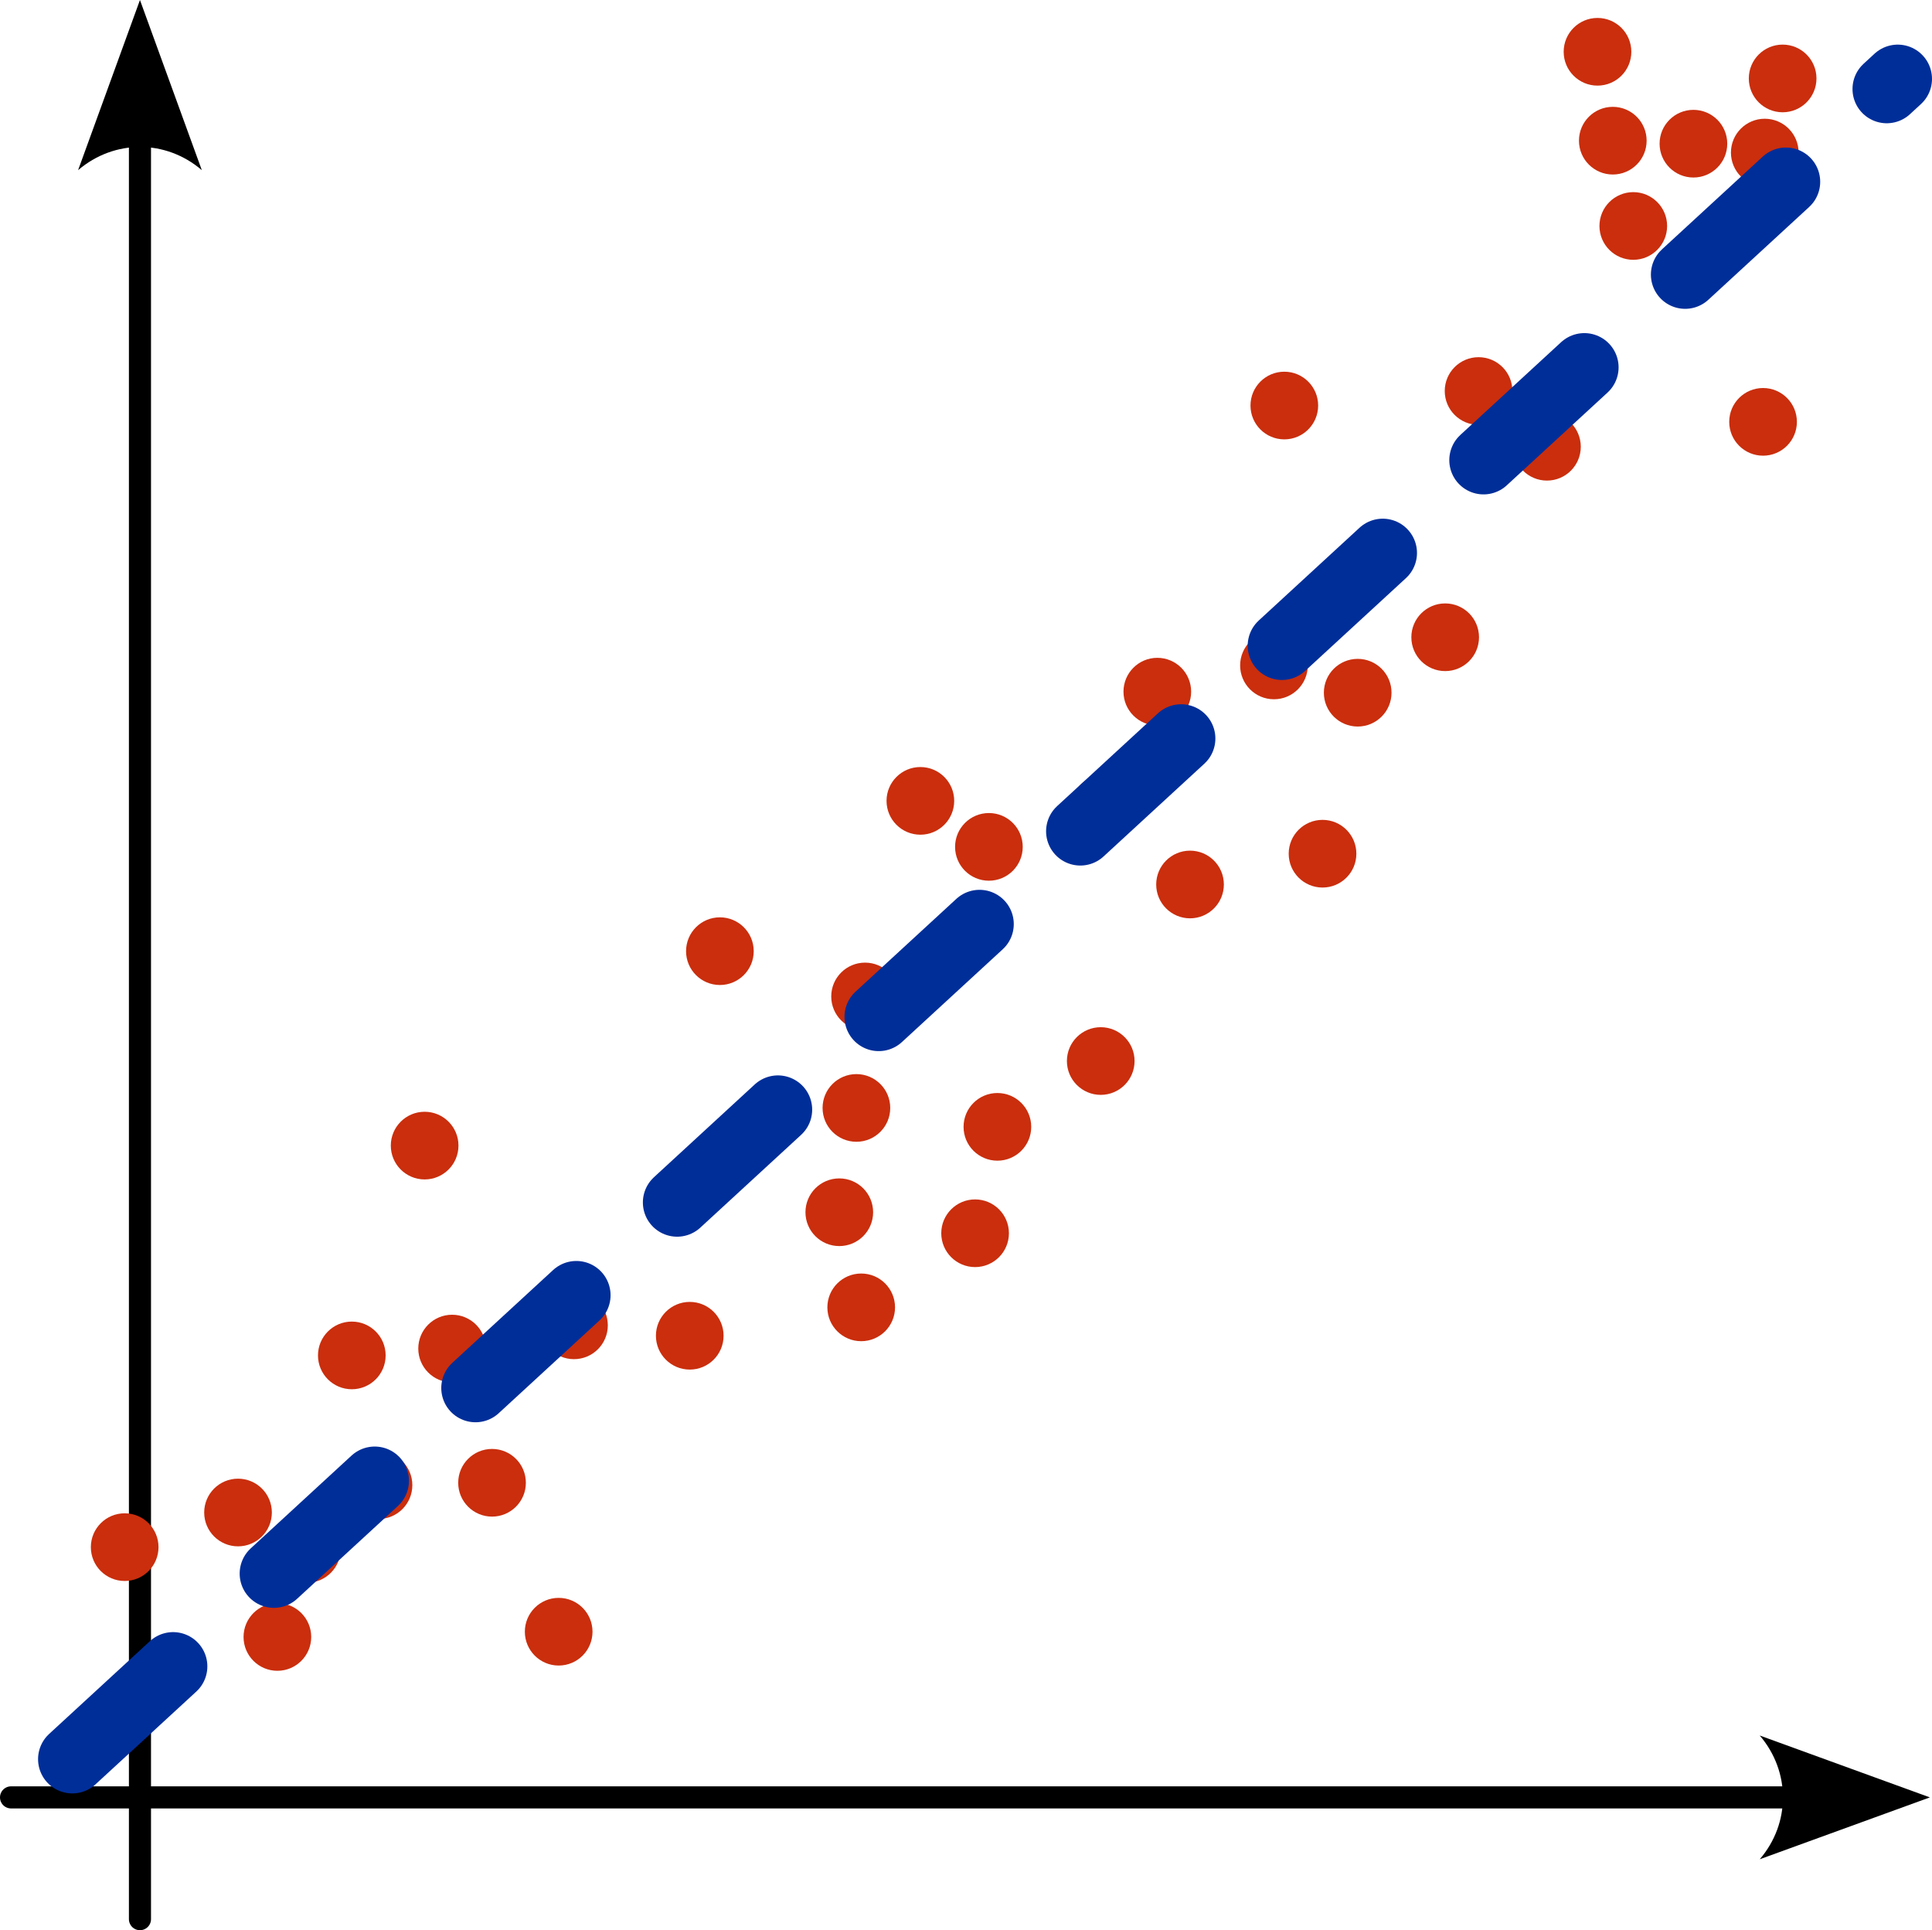 <?xml version="1.0" encoding="UTF-8" standalone="no"?>
<!-- Created with Inkscape (http://www.inkscape.org/) -->

<svg
   width="149.094mm"
   height="148.931mm"
   viewBox="0 0 149.094 148.931"
   version="1.1"
   id="svg5"
   inkscape:version="1.2.2 (b0a8486541, 2022-12-01)"
   sodipodi:docname="regression.svg"
   xmlns:inkscape="http://www.inkscape.org/namespaces/inkscape"
   xmlns:sodipodi="http://sodipodi.sourceforge.net/DTD/sodipodi-0.dtd"
   xmlns:xlink="http://www.w3.org/1999/xlink"
   xmlns="http://www.w3.org/2000/svg"
   xmlns:svg="http://www.w3.org/2000/svg">
  <sodipodi:namedview
     id="namedview7"
     pagecolor="#ffffff"
     bordercolor="#000000"
     borderopacity="0.25"
     inkscape:showpageshadow="2"
     inkscape:pageopacity="0.0"
     inkscape:pagecheckerboard="0"
     inkscape:deskcolor="#d1d1d1"
     inkscape:document-units="mm"
     showgrid="false"
     inkscape:zoom="1.3266287"
     inkscape:cx="431.1681"
     inkscape:cy="190.33207"
     inkscape:window-width="2560"
     inkscape:window-height="1413"
     inkscape:window-x="1080"
     inkscape:window-y="27"
     inkscape:window-maximized="1"
     inkscape:current-layer="layer1" />
  <defs
     id="defs2">
    <marker
       style="overflow:visible"
       id="Arrow2"
       refX="0"
       refY="0"
       orient="auto-start-reverse"
       inkscape:stockid="Arrow2"
       markerWidth="7.7"
       markerHeight="5.6"
       viewBox="0 0 7.7 5.6"
       inkscape:isstock="true"
       inkscape:collect="always"
       preserveAspectRatio="xMidYMid">
      <path
         transform="scale(0.7)"
         d="M -2,-4 9,0 -2,4 c 2,-2.33 2,-5.66 0,-8 z"
         style="fill:context-stroke;fill-rule:evenodd;stroke:none"
         id="arrow2L" />
    </marker>
  </defs>
  <g
     inkscape:label="Layer 1"
     inkscape:groupmode="layer"
     id="layer1"
     transform="translate(-57.369,-40.518)">
    <path
       style="opacity:1;fill:#ca2e0d;stroke:#000000;stroke-width:1.705;stroke-linecap:round;stroke-linejoin:round;stroke-dasharray:none;stroke-dashoffset:99.177;stroke-opacity:0.998;marker-end:url(#Arrow2)"
       d="M 68.17,188.596 V 51.26"
       id="path236" />
    <path
       style="opacity:1;fill:#ca2e0d;stroke:#000000;stroke-width:1.705;stroke-linecap:round;stroke-linejoin:round;stroke-dasharray:none;stroke-dashoffset:99.177;stroke-opacity:0.998;marker-end:url(#Arrow2)"
       d="M 58.221,179.201 H 195.557"
       id="path238" />
    <circle
       style="opacity:1;fill:#ca2e0d;stroke:none;stroke-width:1.238;stroke-linecap:round;stroke-linejoin:round;stroke-dasharray:none;stroke-dashoffset:99.177;stroke-opacity:0.998"
       id="path1935"
       cx="19.384"
       cy="78.038"
       r="1.896" />
    <use
       id="use2042"
       inkscape:spray-origin="#path1935"
       xlink:href="#path1935"
       transform="matrix(1.377,0,0,1.377,49.046,49.762)" />
    <use
       id="use2044"
       inkscape:spray-origin="#path1935"
       xlink:href="#path1935"
       transform="matrix(1.377,0,0,1.377,52.083,59.364)" />
    <use
       id="use2046"
       inkscape:spray-origin="#path1935"
       xlink:href="#path1935"
       transform="matrix(1.377,0,0,1.377,40.299,52.434)" />
    <use
       id="use2048"
       inkscape:spray-origin="#path1935"
       xlink:href="#path1935"
       transform="matrix(1.377,0,0,1.377,57.827,37.641)" />
    <use
       id="use2050"
       inkscape:spray-origin="#path1935"
       xlink:href="#path1935"
       transform="matrix(1.377,0,0,1.377,54.36,52.572)" />
    <use
       id="use2052"
       inkscape:spray-origin="#path1935"
       xlink:href="#path1935"
       transform="matrix(1.377,0,0,1.377,68.648,47.468)" />
    <use
       id="use2054"
       inkscape:spray-origin="#path1935"
       xlink:href="#path1935"
       transform="matrix(1.377,0,0,1.377,73.791,58.959)" />
    <use
       id="use2056"
       inkscape:spray-origin="#path1935"
       xlink:href="#path1935"
       transform="matrix(1.377,0,0,1.377,65.567,37.113)" />
    <use
       id="use2058"
       inkscape:spray-origin="#path1935"
       xlink:href="#path1935"
       transform="matrix(1.377,0,0,1.377,59.887,47.652)" />
    <use
       id="use2060"
       inkscape:spray-origin="#path1935"
       xlink:href="#path1935"
       transform="matrix(1.377,0,0,1.377,74.972,35.319)" />
    <use
       id="use2062"
       inkscape:spray-origin="#path1935"
       xlink:href="#path1935"
       transform="matrix(1.377,0,0,1.377,63.447,21.452)" />
    <use
       id="use2064"
       inkscape:spray-origin="#path1935"
       xlink:href="#path1935"
       transform="matrix(1.377,0,0,1.377,97.435,9.945)" />
    <use
       id="use2066"
       inkscape:spray-origin="#path1935"
       xlink:href="#path1935"
       transform="matrix(1.377,0,0,1.377,107.647,20.005)" />
    <use
       id="use2068"
       inkscape:spray-origin="#path1935"
       xlink:href="#path1935"
       transform="matrix(1.377,0,0,1.377,96.767,18.546)" />
    <use
       id="use2070"
       inkscape:spray-origin="#path1935"
       xlink:href="#path1935"
       transform="matrix(1.377,0,0,1.377,122.513,1.305)" />
    <use
       id="use2072"
       inkscape:spray-origin="#path1935"
       xlink:href="#path1935"
       transform="matrix(1.377,0,0,1.377,119.988,-13.573)" />
    <use
       id="use2074"
       inkscape:spray-origin="#path1935"
       xlink:href="#path1935"
       transform="matrix(1.377,0,0,1.377,106.992,-1.597)" />
    <use
       id="use2076"
       inkscape:spray-origin="#path1935"
       xlink:href="#path1935"
       transform="matrix(1.377,0,0,1.377,128.99,-15.597)" />
    <use
       id="use2078"
       inkscape:spray-origin="#path1935"
       xlink:href="#path1935"
       transform="matrix(1.377,0,0,1.377,132.738,-1.07)" />
    <use
       id="use2080"
       inkscape:spray-origin="#path1935"
       xlink:href="#path1935"
       transform="matrix(1.377,0,0,1.377,135.452,-13.493)" />
    <use
       id="use2082"
       inkscape:spray-origin="#path1935"
       xlink:href="#path1935"
       transform="matrix(1.377,0,0,1.377,129.789,-35.65)" />
    <use
       id="use2084"
       inkscape:spray-origin="#path1935"
       xlink:href="#path1935"
       transform="matrix(1.377,0,0,1.377,142.203,-17.771)" />
    <use
       id="use2086"
       inkscape:spray-origin="#path1935"
       xlink:href="#path1935"
       transform="matrix(1.377,0,0,1.377,150.057,-32.47)" />
    <use
       id="use2088"
       inkscape:spray-origin="#path1935"
       xlink:href="#path1935"
       transform="matrix(1.377,0,0,1.377,144.78,-36.77)" />
    <use
       id="use2090"
       inkscape:spray-origin="#path1935"
       xlink:href="#path1935"
       transform="matrix(1.377,0,0,1.377,156.719,-49.505)" />
    <use
       id="use2092"
       inkscape:spray-origin="#path1935"
       xlink:href="#path1935"
       transform="matrix(1.377,0,0,1.377,155.138,-56.086)" />
    <use
       id="use2094"
       inkscape:spray-origin="#path1935"
       xlink:href="#path1935"
       transform="matrix(1.377,0,0,1.377,168.245,-60.888)" />
    <use
       id="use2096"
       inkscape:spray-origin="#path1935"
       xlink:href="#path1935"
       transform="matrix(1.377,0,0,1.377,161.36,-55.854)" />
    <use
       id="use2098"
       inkscape:spray-origin="#path1935"
       xlink:href="#path1935"
       transform="matrix(1.377,0,0,1.377,83.906,36.123)" />
    <use
       id="use2100"
       inkscape:spray-origin="#path1935"
       xlink:href="#path1935"
       transform="matrix(1.377,0,0,1.377,95.446,26.594)" />
    <use
       id="use2102"
       inkscape:spray-origin="#path1935"
       xlink:href="#path1935"
       transform="matrix(1.377,0,0,1.377,97.137,33.933)" />
    <use
       id="use2104"
       inkscape:spray-origin="#path1935"
       xlink:href="#path1935"
       transform="matrix(1.377,0,0,1.377,86.232,6.45)" />
    <use
       id="use2106"
       inkscape:spray-origin="#path1935"
       xlink:href="#path1935"
       transform="matrix(1.377,0,0,1.377,105.926,28.215)" />
    <use
       id="use2108"
       inkscape:spray-origin="#path1935"
       xlink:href="#path1935"
       transform="matrix(1.377,0,0,1.377,115.919,-4.565)" />
    <use
       id="use2110"
       inkscape:spray-origin="#path1935"
       xlink:href="#path1935"
       transform="matrix(1.377,0,0,1.377,115.622,14.927)" />
    <use
       id="use2112"
       inkscape:spray-origin="#path1935"
       xlink:href="#path1935"
       transform="matrix(1.377,0,0,1.377,101.703,-5.147)" />
    <use
       id="use2114"
       inkscape:spray-origin="#path1935"
       xlink:href="#path1935"
       transform="matrix(1.377,0,0,1.377,153.958,-62.945)" />
    <use
       id="use2116"
       inkscape:spray-origin="#path1935"
       xlink:href="#path1935"
       transform="matrix(1.377,0,0,1.377,166.866,-55.168)" />
    <use
       id="use2118"
       inkscape:spray-origin="#path1935"
       xlink:href="#path1935"
       transform="matrix(1.377,0,0,1.377,166.734,-34.391)" />
    <path
       style="opacity:1;fill:none;stroke:#002e99;stroke-width:5.286;stroke-linecap:round;stroke-linejoin:round;stroke-dasharray:10.572, 10.572;stroke-dashoffset:0;stroke-opacity:0.998"
       d="M 62.949,176.251 203.82,46.604"
       id="path2174"
       sodipodi:nodetypes="cc" />
  </g>
</svg>
